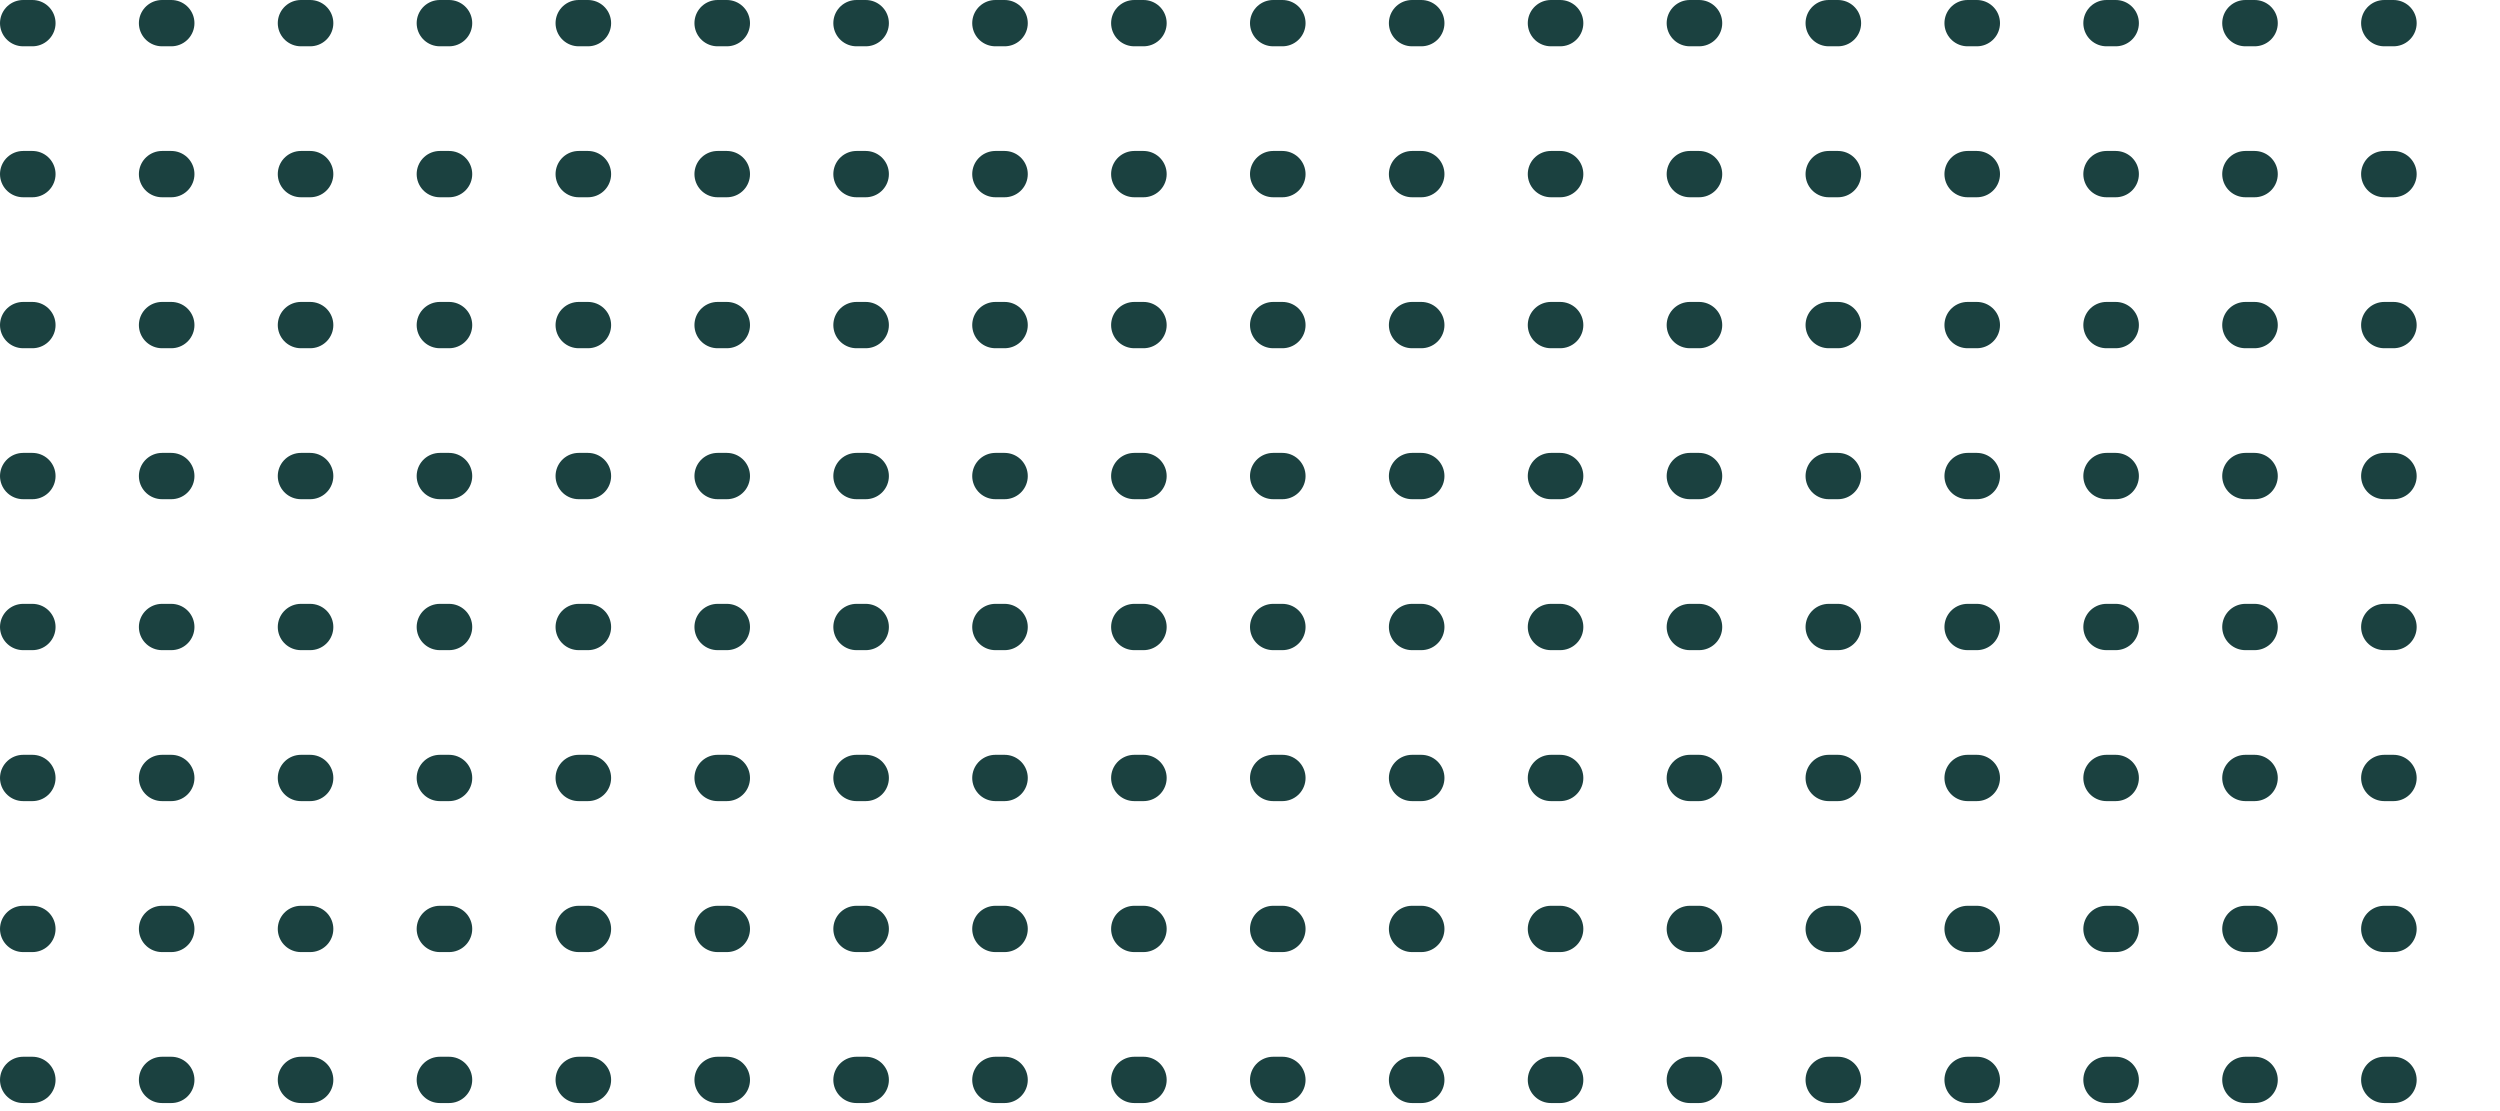 <svg width="270" height="120" viewBox="0 0 270 120" fill="none" xmlns="http://www.w3.org/2000/svg">
<line x1="2.5" y1="2.5" x2="267.5" y2="2.5" stroke="#1b4140" stroke-width="5" stroke-linecap="round" stroke-dasharray="1 14"/>
<line x1="2.5" y1="18.804" x2="267.5" y2="18.804" stroke="#1b4140" stroke-width="5" stroke-linecap="round" stroke-dasharray="1 14"/>
<line x1="2.5" y1="35.109" x2="267.5" y2="35.109" stroke="#1b4140" stroke-width="5" stroke-linecap="round" stroke-dasharray="1 14"/>
<line x1="2.5" y1="51.413" x2="267.5" y2="51.413" stroke="#1b4140" stroke-width="5" stroke-linecap="round" stroke-dasharray="1 14"/>
<line x1="2.5" y1="67.716" x2="267.5" y2="67.716" stroke="#1b4140" stroke-width="5" stroke-linecap="round" stroke-dasharray="1 14"/>
<line x1="2.5" y1="84.02" x2="267.5" y2="84.02" stroke="#1b4140" stroke-width="5" stroke-linecap="round" stroke-dasharray="1 14"/>
<line x1="2.5" y1="100.325" x2="267.5" y2="100.325" stroke="#1b4140" stroke-width="5" stroke-linecap="round" stroke-dasharray="1 14"/>
<line x1="2.5" y1="116.629" x2="267.5" y2="116.629" stroke="#1b4140" stroke-width="5" stroke-linecap="round" stroke-dasharray="1 14"/>
</svg>
